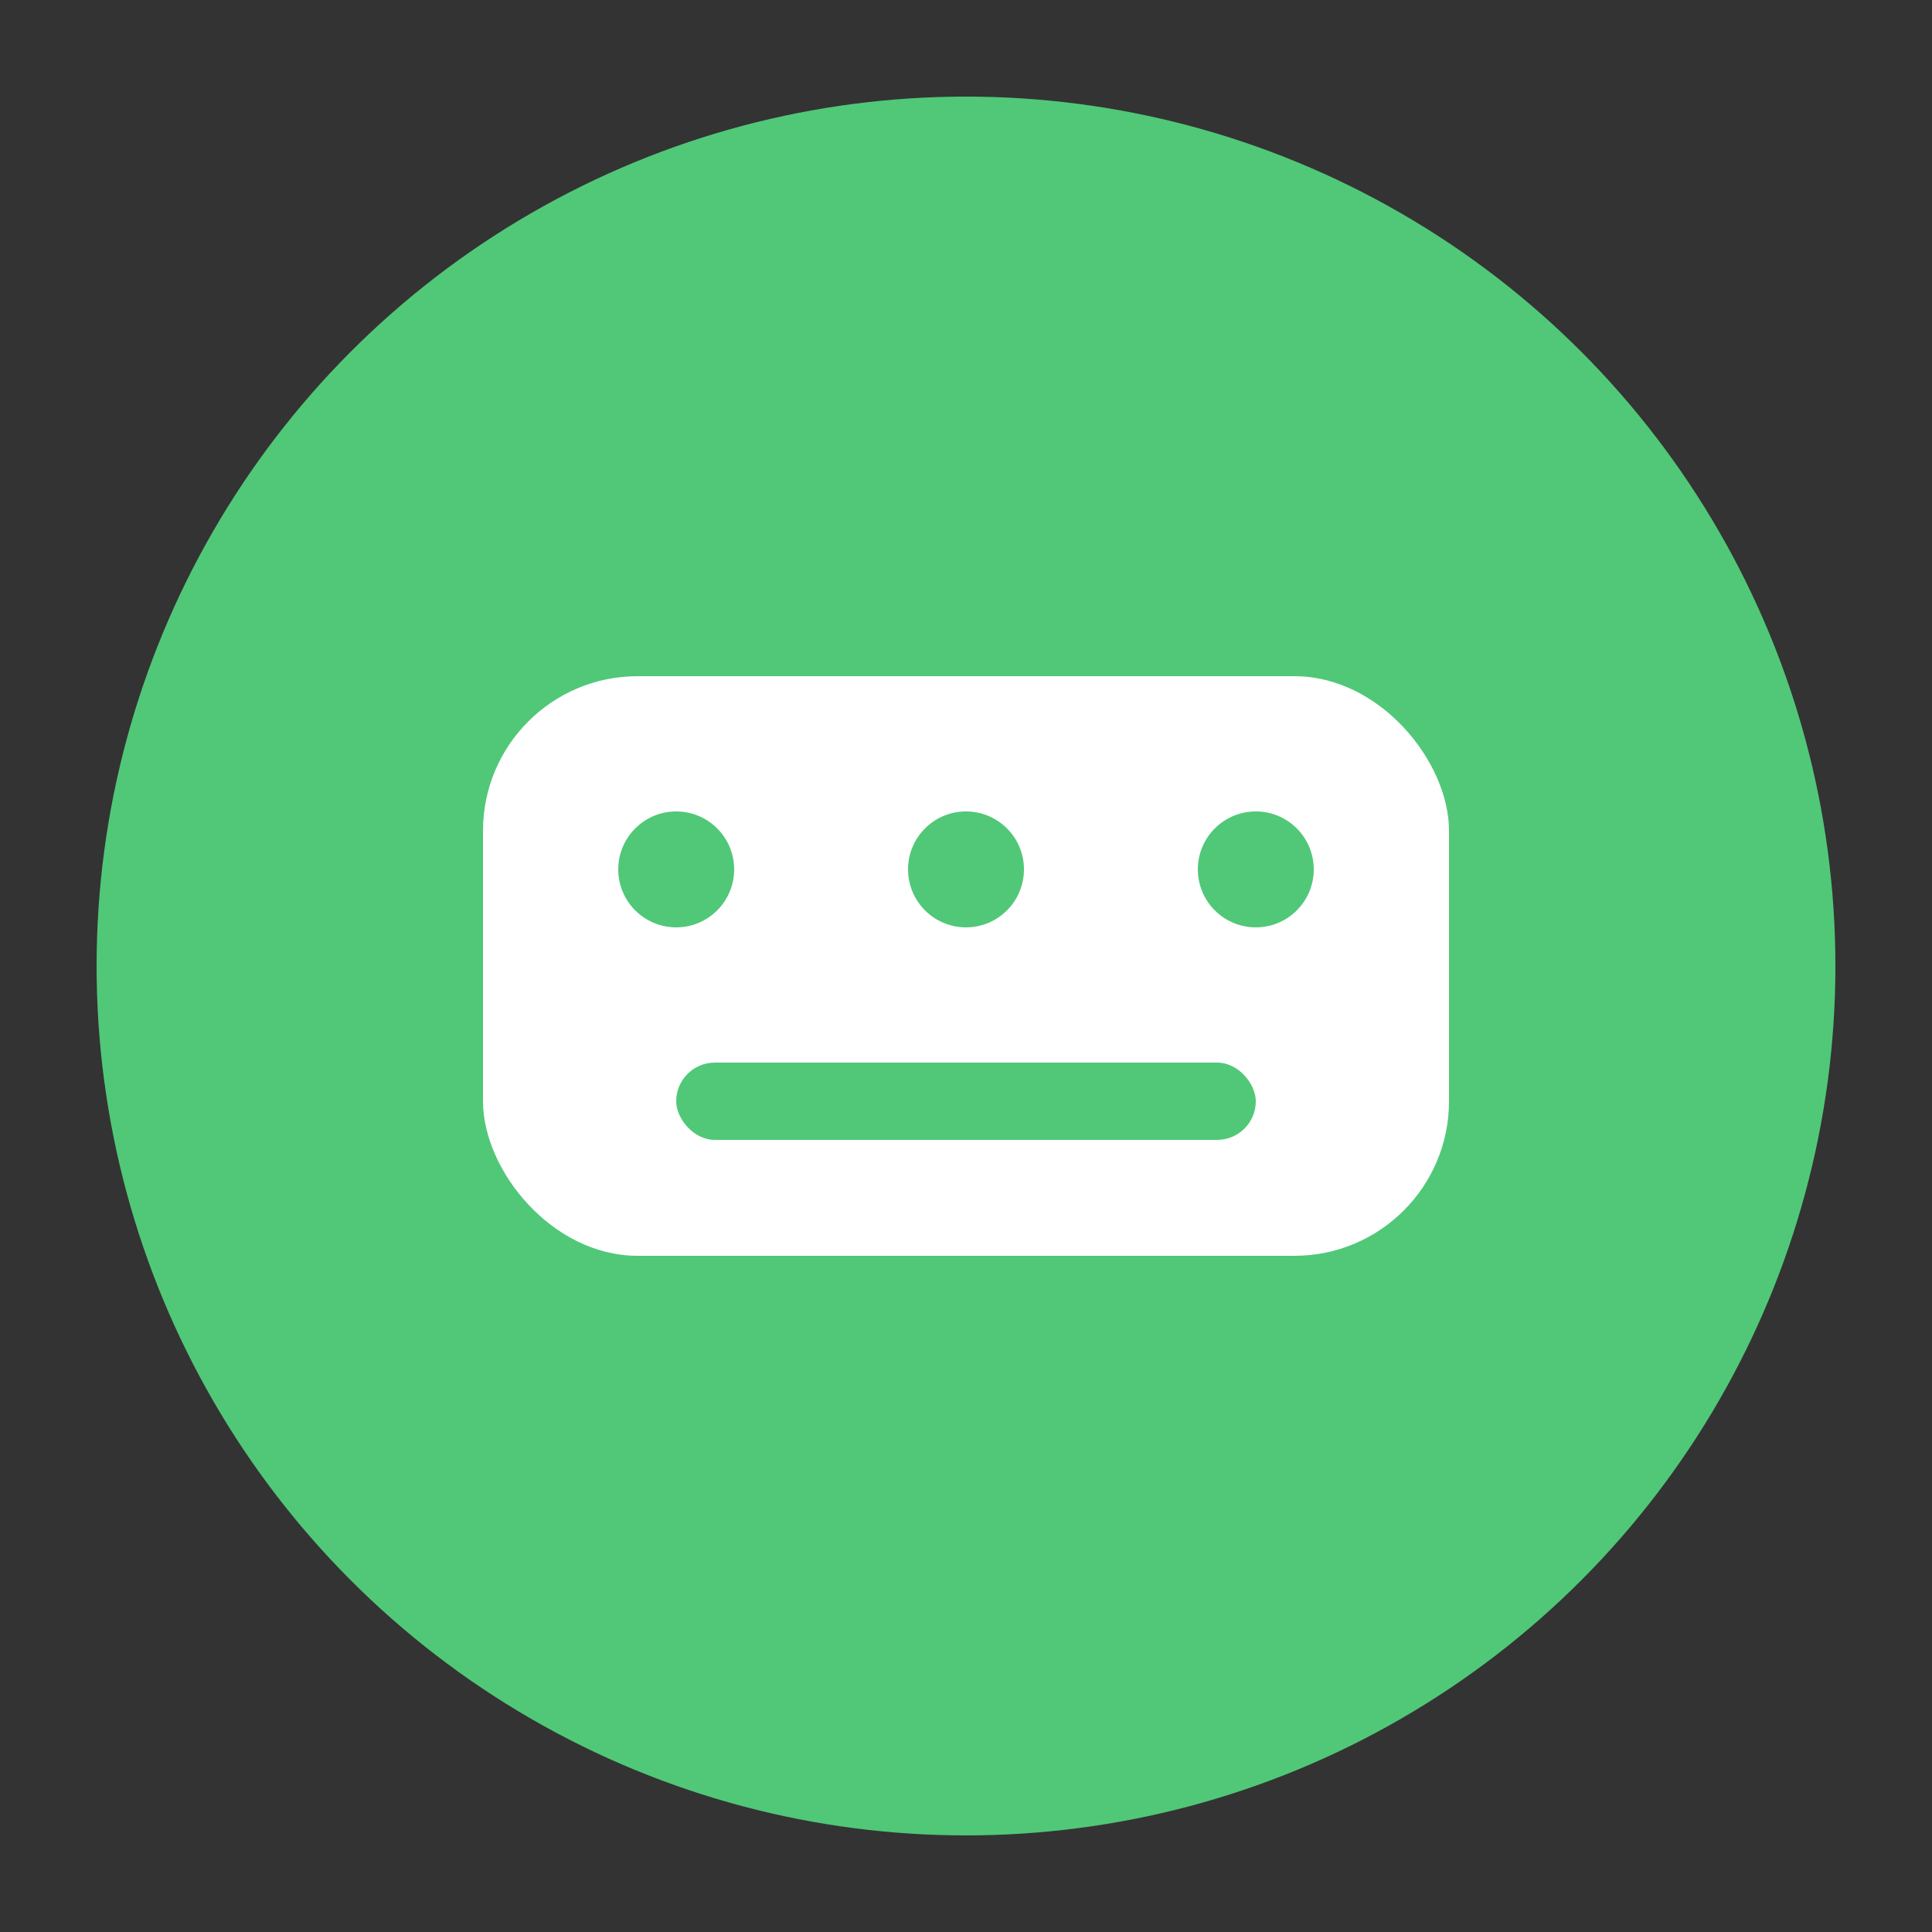 <svg width="100" height="100" viewBox="0 0 100 100" xmlns="http://www.w3.org/2000/svg">
  <rect x="0" y="0" width="100" height="100" fill="#333333" stroke="none"/>
  <circle cx="50" cy="50" r="45" fill="#50C878"/>
  <rect x="25" y="35" width="50" height="30" rx="8" fill="#FFFFFF"/>
  <circle cx="35" cy="45" r="3" fill="#50C878"/>
  <circle cx="50" cy="45" r="3" fill="#50C878"/>
  <circle cx="65" cy="45" r="3" fill="#50C878"/>
  <rect x="35" y="55" width="30" height="4" rx="2" fill="#50C878"/>
</svg>